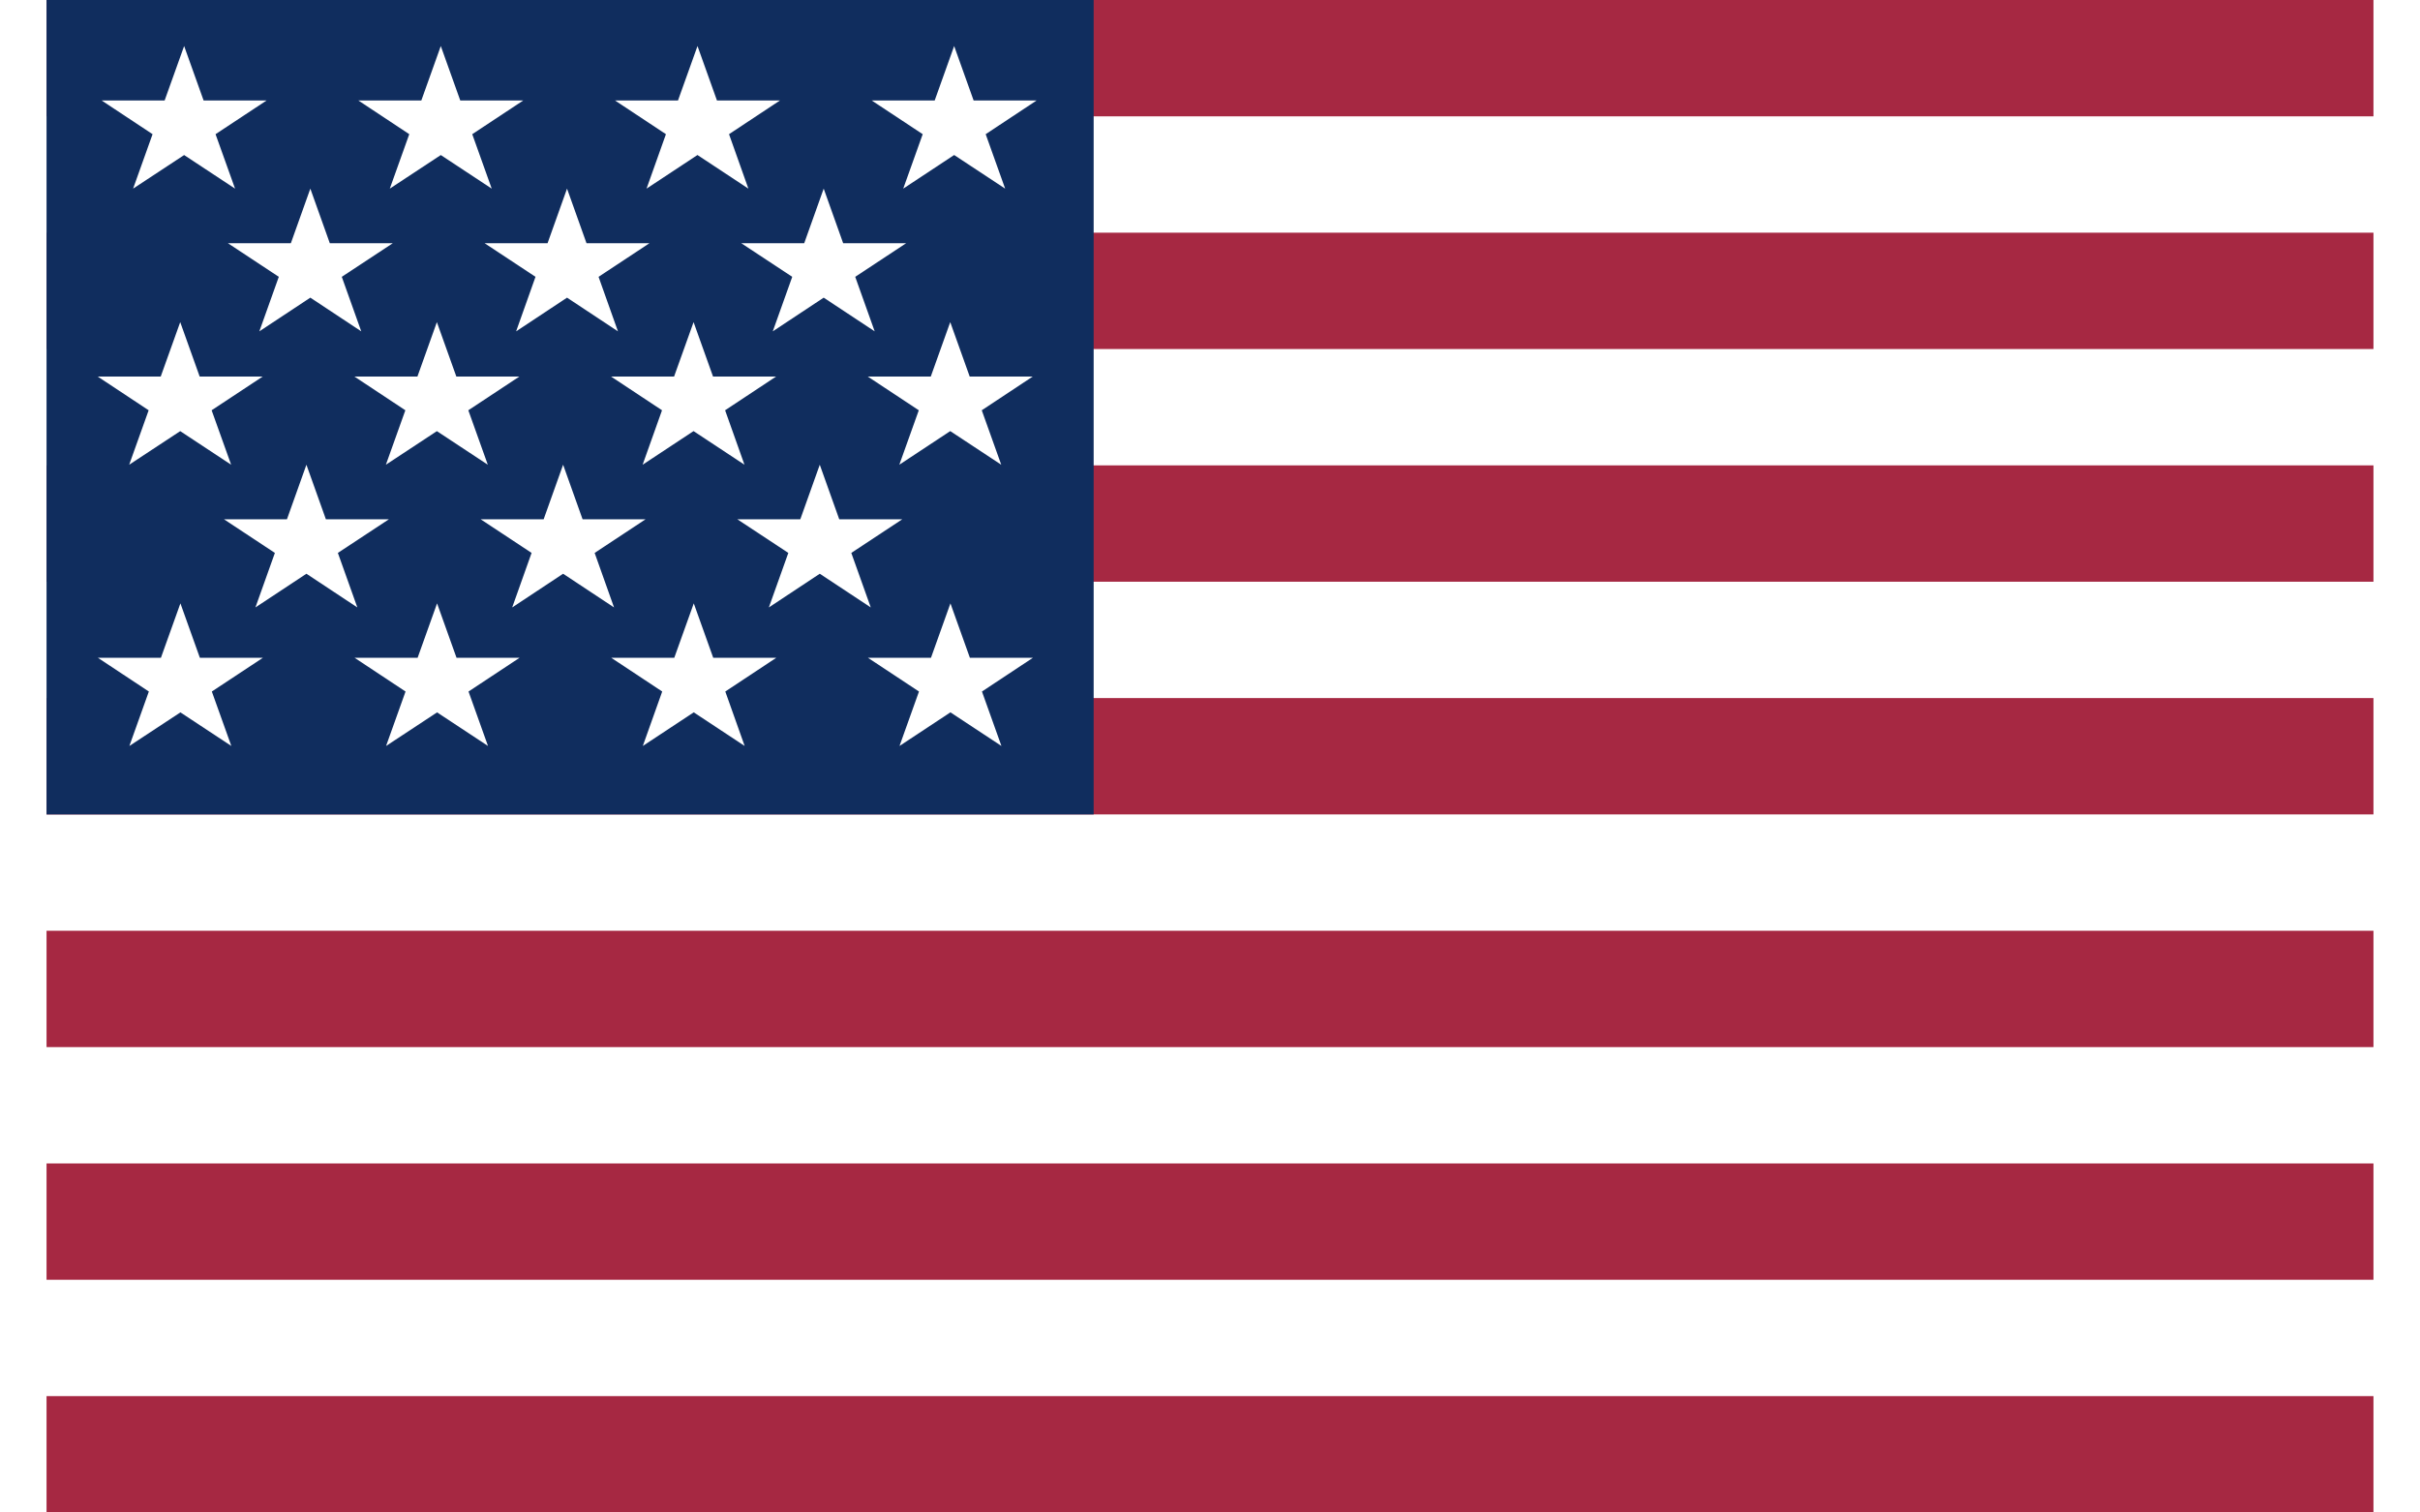 <?xml version="1.0" encoding="UTF-8" standalone="no"?>
<!--
Copyright (c) 2025
@author Oliver Merkel, Merkel(dot)Oliver(at)web(dot)de.
All rights reserved.

This graphics is licensed under a
http://creativecommons.org/licenses/by-nc-sa/4.0/deed.en_US
Creative Commons Attribution-NonCommercial-ShareAlike 4.0 International License.
-->
<!DOCTYPE svg PUBLIC "-//W3C//DTD SVG 1.1//EN"
    "http://www.w3.org/Graphics/SVG/1.1/DTD/svg11.dtd">
<svg version="1.1"
  xmlns:dc="http://purl.org/dc/elements/1.1/"
  xmlns:cc="http://creativecommons.org/ns#"
  xmlns:rdf="http://www.w3.org/1999/02/22-rdf-syntax-ns#"
  xmlns="http://www.w3.org/2000/svg"
  width="32" height="20"
  viewBox="0 0 60 39">
  <title>Country Flag en-US</title>
  <rect width="60" height="39" y="0" x="0" fill="#fff"/>
  <path
     d="m 0,0 h 60 v 3 h -60 v -3 m 0,6 h 60 v 3 h -60 v -3 m 0,6 h 60 v 3 h -60 v -3 m 0,6 h 60 v 3 h -60 v -3 m 0,6 h 60 v 3 h -60 v -3 m 0,6 h 60 v 3 h -60 v -3 m 0,6 h 60 v 3 h -60 v -3 z"
     fill="#a62842"
     id="path1" />
  <path
     d="M 0,0 h 27 v 21 h -27 z"
     fill="#102d5e"
     id="path8" />
  <g
     id="g29">
    <g
       id="g28">
      <path
         fill="#ffffff"
         d="M 7.613,7.138 8.929,6.271 H 7.304 L 6.802,4.864 6.3,6.271 H 4.676 L 5.989,7.138 5.487,8.544 6.802,7.675 8.115,8.544 Z"
         id="path12"
         style="stroke-width:2.119" />
      <path
         fill="#ffffff"
         d="M 14.234,7.138 15.547,6.271 H 13.923 L 13.421,4.864 12.919,6.271 h -1.624 l 1.313,0.867 -0.5,1.406 1.313,-0.869 1.313,0.869 z"
         id="path13"
         style="stroke-width:2.119" />
      <path
         fill="#ffffff"
         d="M 20.852,7.138 22.166,6.271 H 20.541 L 20.039,4.864 19.537,6.271 h -1.624 l 1.315,0.867 -0.502,1.406 1.313,-0.869 1.315,0.869 z"
         id="path14"
         style="stroke-width:2.119" />
    </g>
    <g
       id="g27">
      <path
         fill="#ffffff"
         d="M 4.358,3.46 5.674,2.591 H 4.05 L 3.548,1.187 3.045,2.591 H 1.421 L 2.734,3.46 2.232,4.864 3.548,3.998 4.861,4.864 Z"
         id="path9"
         style="stroke-width:2.119" />
      <path
         fill="#ffffff"
         d="M 10.977,3.46 12.292,2.591 H 10.668 L 10.166,1.187 9.664,2.591 H 8.04 L 9.353,3.46 8.851,4.864 10.166,3.998 11.479,4.864 Z"
         id="path10"
         style="stroke-width:2.119" />
      <path
         fill="#ffffff"
         d="M 17.598,3.46 18.911,2.591 H 17.287 L 16.785,1.187 16.282,2.591 h -1.624 l 1.313,0.869 -0.5,1.404 1.313,-0.867 1.313,0.867 z"
         id="path11"
         style="stroke-width:2.119" />
      <path
         fill="#ffffff"
         d="M 24.216,3.46 25.529,2.591 H 23.905 L 23.403,1.187 22.901,2.591 h -1.624 l 1.315,0.869 -0.502,1.404 1.313,-0.867 1.315,0.867 z"
         id="path18"
         style="stroke-width:2.119" />
    </g>
  </g>
  <g
     id="g29-4"
     transform="translate(-0.101,7.119)">
    <g
       id="g28-9">
      <path
         fill="#ffffff"
         d="M 7.613,7.138 8.929,6.271 H 7.304 L 6.802,4.864 6.3,6.271 H 4.676 L 5.989,7.138 5.487,8.544 6.802,7.675 8.115,8.544 Z"
         id="path12-5"
         style="stroke-width:2.119" />
      <path
         fill="#ffffff"
         d="M 14.234,7.138 15.547,6.271 H 13.923 L 13.421,4.864 12.919,6.271 h -1.624 l 1.313,0.867 -0.5,1.406 1.313,-0.869 1.313,0.869 z"
         id="path13-3"
         style="stroke-width:2.119" />
      <path
         fill="#ffffff"
         d="M 20.852,7.138 22.166,6.271 H 20.541 L 20.039,4.864 19.537,6.271 h -1.624 l 1.315,0.867 -0.502,1.406 1.313,-0.869 1.315,0.869 z"
         id="path14-6"
         style="stroke-width:2.119" />
    </g>
    <g
       id="g27-7">
      <path
         fill="#ffffff"
         d="M 4.358,3.46 5.674,2.591 H 4.05 L 3.548,1.187 3.045,2.591 H 1.421 L 2.734,3.46 2.232,4.864 3.548,3.998 4.861,4.864 Z"
         id="path9-2"
         style="stroke-width:2.119" />
      <path
         fill="#ffffff"
         d="M 10.977,3.46 12.292,2.591 H 10.668 L 10.166,1.187 9.664,2.591 H 8.04 L 9.353,3.46 8.851,4.864 10.166,3.998 11.479,4.864 Z"
         id="path10-7"
         style="stroke-width:2.119" />
      <path
         fill="#ffffff"
         d="M 17.598,3.46 18.911,2.591 H 17.287 L 16.785,1.187 16.282,2.591 h -1.624 l 1.313,0.869 -0.5,1.404 1.313,-0.867 1.313,0.867 z"
         id="path11-1"
         style="stroke-width:2.119" />
      <path
         fill="#ffffff"
         d="M 24.216,3.46 25.529,2.591 H 23.905 L 23.403,1.187 22.901,2.591 h -1.624 l 1.315,0.869 -0.502,1.404 1.313,-0.867 1.315,0.867 z"
         id="path18-9"
         style="stroke-width:2.119" />
    </g>
  </g>
  <g
     id="g27-7-4"
     transform="translate(-0.096,14.371)">
    <path
       fill="#ffffff"
       d="M 4.358,3.46 5.674,2.591 H 4.05 L 3.548,1.187 3.045,2.591 H 1.421 L 2.734,3.46 2.232,4.864 3.548,3.998 4.861,4.864 Z"
       id="path9-2-7"
       style="stroke-width:2.119" />
    <path
       fill="#ffffff"
       d="M 10.977,3.46 12.292,2.591 H 10.668 L 10.166,1.187 9.664,2.591 H 8.04 L 9.353,3.46 8.851,4.864 10.166,3.998 11.479,4.864 Z"
       id="path10-7-6"
       style="stroke-width:2.119" />
    <path
       fill="#ffffff"
       d="M 17.598,3.46 18.911,2.591 H 17.287 L 16.785,1.187 16.282,2.591 h -1.624 l 1.313,0.869 -0.5,1.404 1.313,-0.867 1.313,0.867 z"
       id="path11-1-0"
       style="stroke-width:2.119" />
    <path
       fill="#ffffff"
       d="M 24.216,3.46 25.529,2.591 H 23.905 L 23.403,1.187 22.901,2.591 h -1.624 l 1.315,0.869 -0.502,1.404 1.313,-0.867 1.315,0.867 z"
       id="path18-9-3"
       style="stroke-width:2.119" />
  </g>
</svg>
